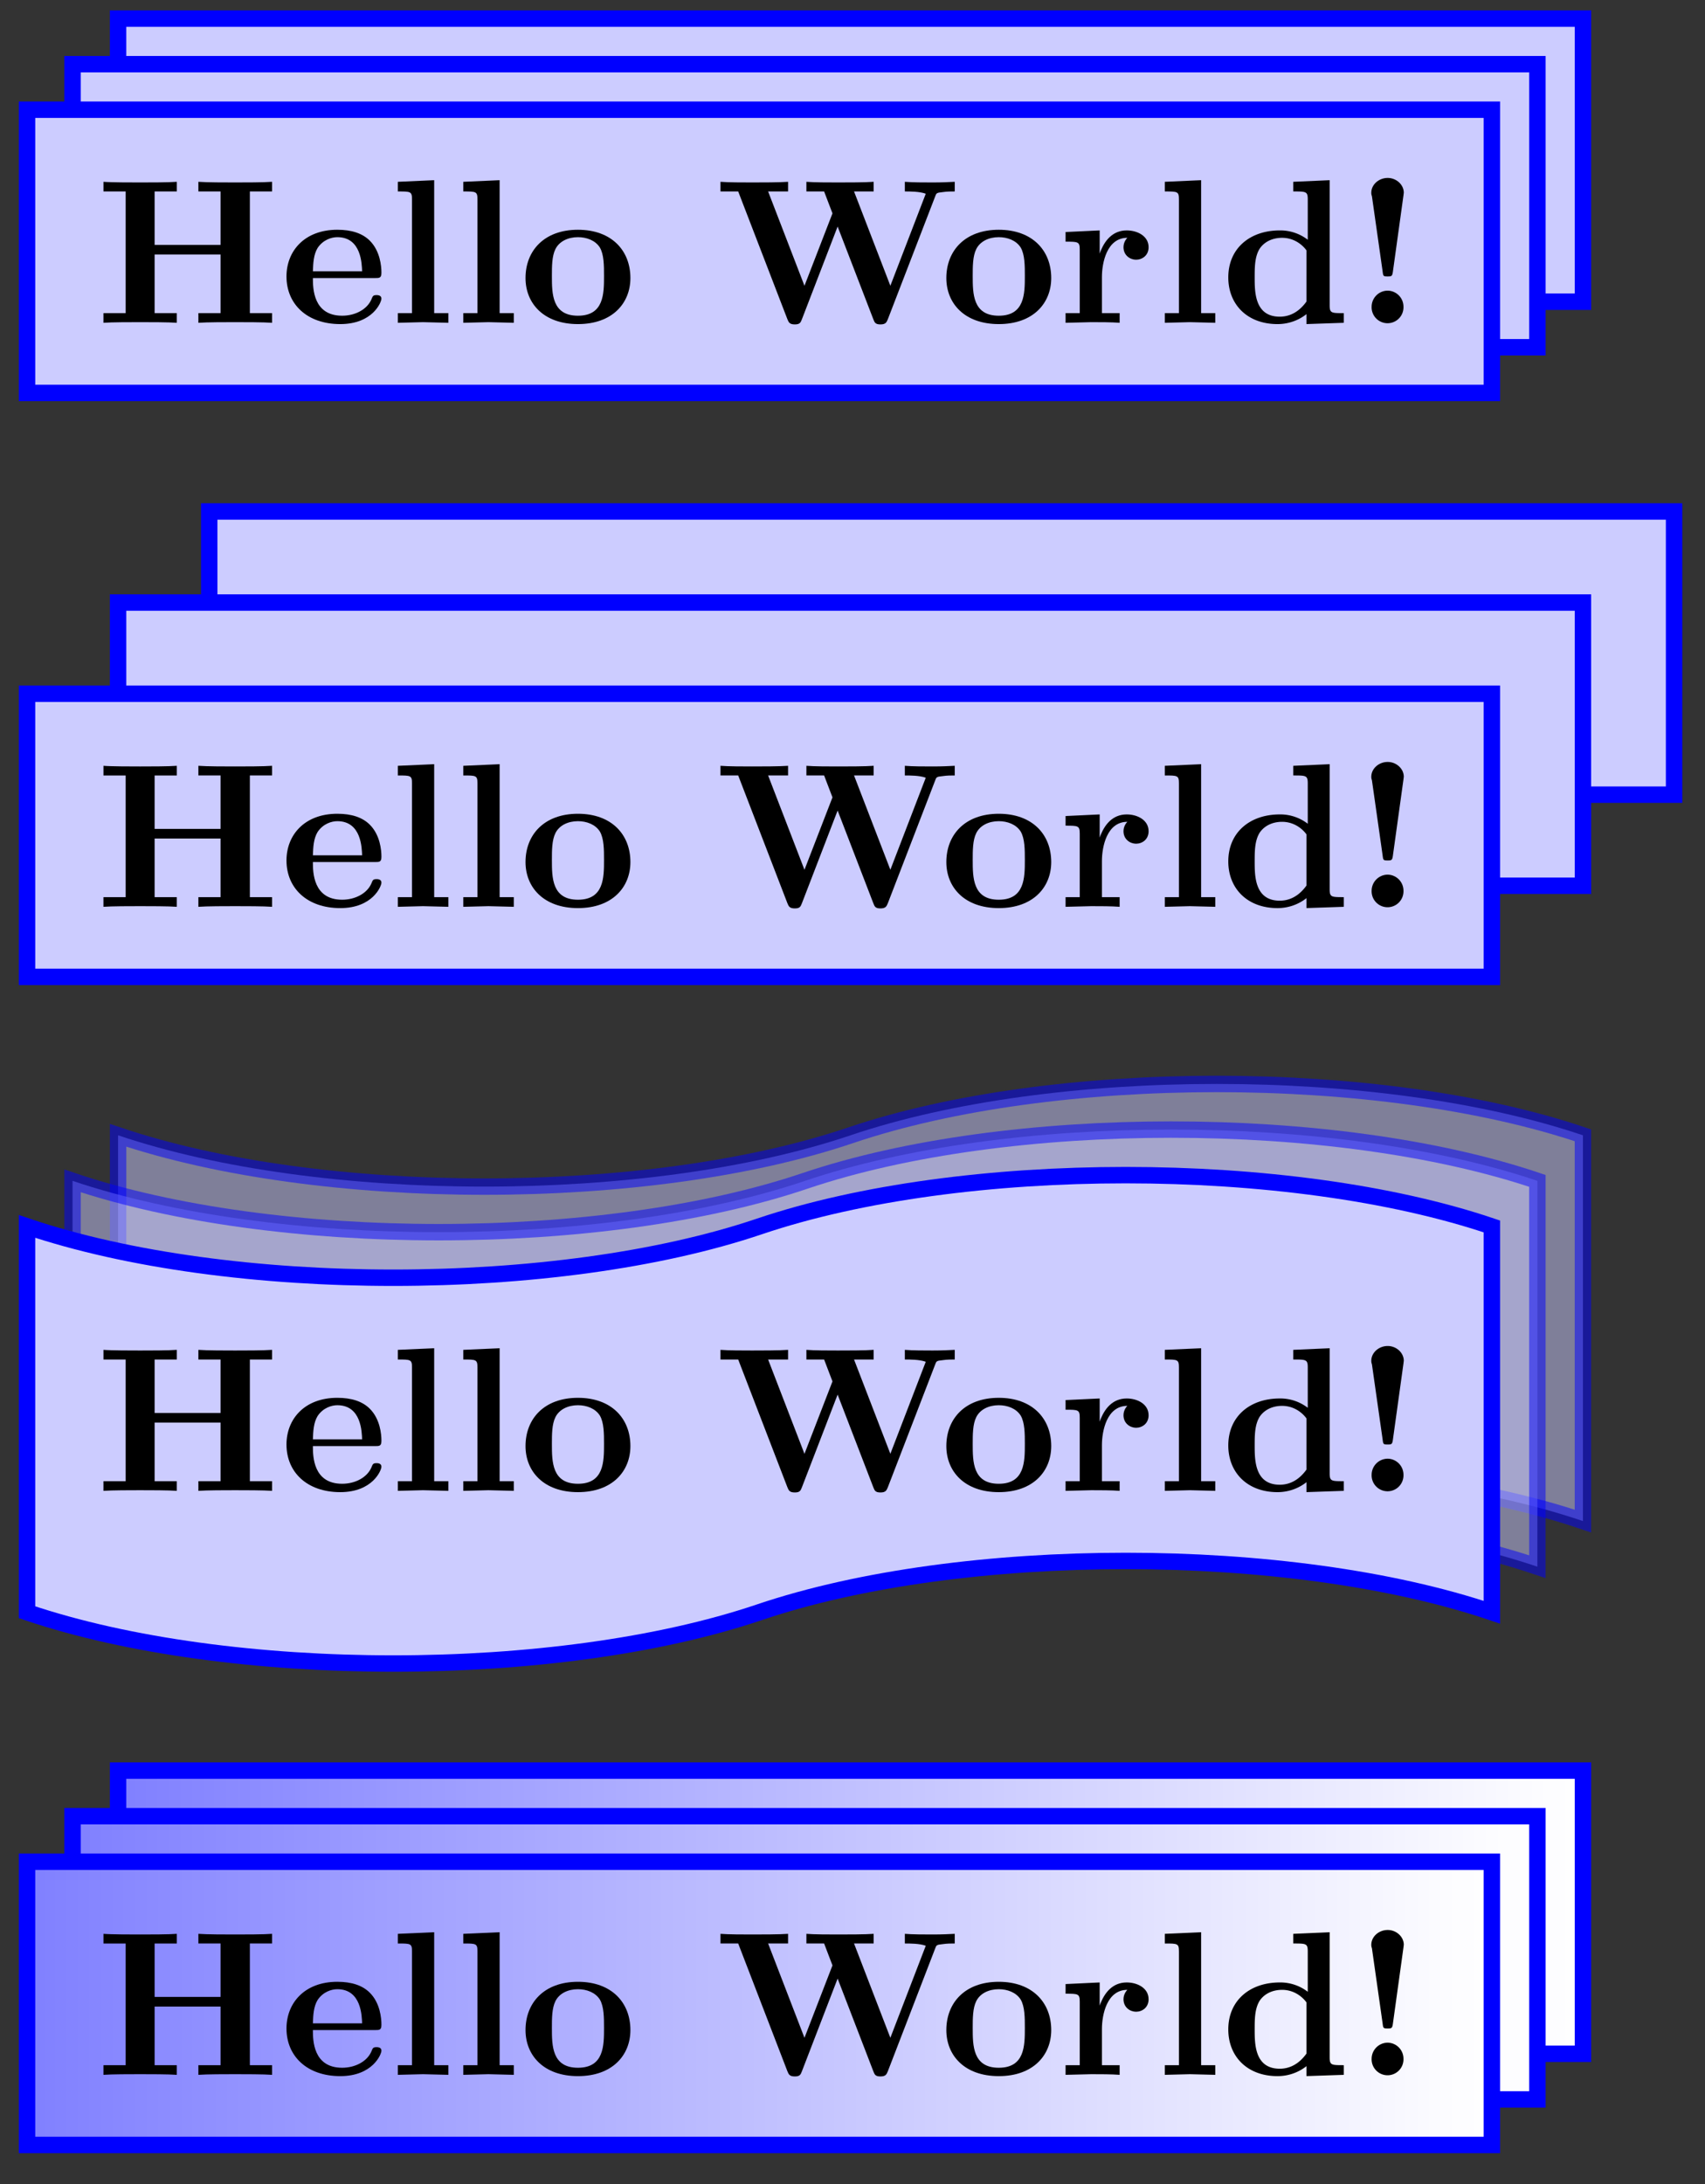 <svg xmlns="http://www.w3.org/2000/svg" xmlns:xlink="http://www.w3.org/1999/xlink" width="110.388" height="141.34" viewBox="0 0 82.791 106.005" version="1.2"><rect x="0" y="0" width="82.791" height="106.005" fill="#333333" stroke="none"/><defs><symbol overflow="visible" id="a"><path style="stroke:none" d="M8.578 0v-.469H7.5v-5.906h1.078v-.469c-.39.032-1.36.032-1.797.032-.422 0-1.39 0-1.781-.032v.469h1.078v2.594H2.875v-2.594h1.078v-.469c-.375.032-1.344.032-1.781.032-.422 0-1.406 0-1.781-.032v.469h1.078v5.906H.39V0C.766-.031 1.75-.031 2.17-.031c.438 0 1.407 0 1.782.031v-.469H2.875v-2.844h3.203v2.844H5V0c.39-.031 1.36-.031 1.781-.031.438 0 1.407 0 1.797.031Zm0 0"/></symbol><symbol overflow="visible" id="b"><path style="stroke:none" d="M4.922-1.172c0-.172-.188-.172-.234-.172-.172 0-.188.047-.25.203-.204.485-.782.797-1.422.797-1.407 0-1.422-1.328-1.422-1.828h3.015c.22 0 .313 0 .313-.265 0-.313-.063-1.047-.563-1.547-.359-.36-.89-.532-1.578-.532C1.187-4.516.312-3.484.312-2.25c0 1.344 1 2.313 2.61 2.313 1.578 0 2-1.063 2-1.235ZM3.984-2.5h-2.39c.015-.39.031-.813.234-1.14.266-.391.672-.516.953-.516 1.172 0 1.188 1.312 1.203 1.656Zm0 0"/></symbol><symbol overflow="visible" id="c"><path style="stroke:none" d="M2.922 0v-.469h-.688v-6.453L.47-6.844v.469c.625 0 .687 0 .687.39v5.516H.47V0l1.219-.031Zm0 0"/></symbol><symbol overflow="visible" id="d"><path style="stroke:none" d="M5.406-2.172c0-1.344-.922-2.344-2.547-2.344C1.22-4.516.313-3.5.313-2.172c0 1.235.89 2.235 2.546 2.235 1.672 0 2.547-1.016 2.547-2.235Zm-1.281-.11c0 .86 0 1.938-1.266 1.938-1.265 0-1.265-1.078-1.265-1.937 0-.453 0-.953.172-1.297.187-.375.609-.578 1.093-.578.422 0 .844.156 1.063.5.203.344.203.89.203 1.375Zm0 0"/></symbol><symbol overflow="visible" id="e"><path style="stroke:none" d="M11.61-6.375v-.469c-.282.016-.626.032-1.079.032-.375 0-.984 0-1.344-.032v.469c.25 0 .72 0 1.016.11L8.484-1.798 6.72-6.375h.953v-.469c-.375.032-1.313.032-1.734.032-.391 0-1.188 0-1.532-.032v.469h.86l.406 1.063-1.36 3.515-1.765-4.578h.969v-.469c-.391.032-1.329.032-1.75.032-.391 0-1.172 0-1.532-.032v.469h.86l2.39 6.203c.063.156.11.25.36.25s.281-.094.344-.25l1.734-4.5 1.734 4.5c.063.156.094.25.344.25.25 0 .297-.094.36-.25l2.296-5.953c.063-.172.063-.188.375-.219.203-.031.406-.031.578-.031Zm0 0"/></symbol><symbol overflow="visible" id="f"><path style="stroke:none" d="M4.406-3.672c0-.531-.531-.812-1.062-.812-.688 0-1.094.5-1.313 1.125v-1.125l-1.656.078v.468c.61 0 .688 0 .688.391v3.078H.375V0l1.25-.031C2-.031 2.641-.031 3 0v-.469h-.86v-1.75c0-.687.235-1.906 1.235-1.906 0 0-.188.172-.188.453 0 .406.329.61.61.61.297 0 .61-.204.61-.61Zm0 0"/></symbol><symbol overflow="visible" id="g"><path style="stroke:none" d="M5.984 0v-.469c-.609 0-.687 0-.687-.39v-6.063l-1.766.078v.469c.625 0 .703 0 .703.39v1.954a2.178 2.178 0 0 0-1.359-.453c-1.453 0-2.5.875-2.5 2.28 0 1.313.922 2.267 2.39 2.267.61 0 1.094-.235 1.407-.485v.484ZM4.172-1.031c-.14.187-.547.734-1.297.734-1.219 0-1.219-1.203-1.219-1.906 0-.485 0-1.016.25-1.406.297-.422.766-.516 1.078-.516.563 0 .97.313 1.188.61Zm0 0"/></symbol><symbol overflow="visible" id="h"><path style="stroke:none" d="M2.531-6.313c0-.39-.36-.718-.781-.718-.438 0-.797.328-.797.718 0 .047 0 .079.031.172L1.5-2.516c.031.25.031.266.25.266.188 0 .219-.016.25-.219l.516-3.719ZM2.516-.78a.78.78 0 0 0-.766-.781.784.784 0 0 0-.781.78.774.774 0 1 0 1.547 0Zm0 0"/></symbol><clipPath id="i"><path d="M0 41h82.688v47H0Zm0 0"/></clipPath><clipPath id="j"><path d="M0 43h82.688v47H0Zm0 0"/></clipPath><clipPath id="k"><path d="M0 45h82.688v48H0Zm0 0"/></clipPath><clipPath id="l"><path d="M5.734 85.941h71.13v13.746H5.733Zm0 0"/></clipPath><clipPath id="n"><path d="M3.523 88.152h71.13v13.746H3.522Zm0 0"/></clipPath><clipPath id="p"><path d="M1.313 90.363H72.44v13.746H1.312Zm0 0"/></clipPath><linearGradient id="m" gradientUnits="userSpaceOnUse" x1="0" y1="25.003" x2="0" y2="74.997" gradientTransform="matrix(0 -.275 -1.423 0 112.439 106.56)"><stop offset="0" style="stop-color:#fff;stop-opacity:1"/><stop offset=".008" style="stop-color:#fefeff;stop-opacity:1"/><stop offset=".016" style="stop-color:#fdfdff;stop-opacity:1"/><stop offset=".023" style="stop-color:#fdfdff;stop-opacity:1"/><stop offset=".031" style="stop-color:#fcfcff;stop-opacity:1"/><stop offset=".039" style="stop-color:#fbfbff;stop-opacity:1"/><stop offset=".047" style="stop-color:#fafaff;stop-opacity:1"/><stop offset=".055" style="stop-color:#f9f9ff;stop-opacity:1"/><stop offset=".063" style="stop-color:#f8f8ff;stop-opacity:1"/><stop offset=".07" style="stop-color:#f7f7ff;stop-opacity:1"/><stop offset=".078" style="stop-color:#f6f6ff;stop-opacity:1"/><stop offset=".086" style="stop-color:#f5f5ff;stop-opacity:1"/><stop offset=".094" style="stop-color:#f4f4ff;stop-opacity:1"/><stop offset=".102" style="stop-color:#f3f3ff;stop-opacity:1"/><stop offset=".109" style="stop-color:#f2f2ff;stop-opacity:1"/><stop offset=".117" style="stop-color:#f1f1ff;stop-opacity:1"/><stop offset=".125" style="stop-color:#f0f0ff;stop-opacity:1"/><stop offset=".133" style="stop-color:#efefff;stop-opacity:1"/><stop offset=".141" style="stop-color:#eef;stop-opacity:1"/><stop offset=".148" style="stop-color:#ededff;stop-opacity:1"/><stop offset=".156" style="stop-color:#ececff;stop-opacity:1"/><stop offset=".164" style="stop-color:#ebebff;stop-opacity:1"/><stop offset=".172" style="stop-color:#eaeaff;stop-opacity:1"/><stop offset=".18" style="stop-color:#e9e9ff;stop-opacity:1"/><stop offset=".188" style="stop-color:#e8e8ff;stop-opacity:1"/><stop offset=".195" style="stop-color:#e7e7ff;stop-opacity:1"/><stop offset=".203" style="stop-color:#e6e6ff;stop-opacity:1"/><stop offset=".211" style="stop-color:#e5e5ff;stop-opacity:1"/><stop offset=".219" style="stop-color:#e4e4ff;stop-opacity:1"/><stop offset=".227" style="stop-color:#e3e3ff;stop-opacity:1"/><stop offset=".234" style="stop-color:#e2e2ff;stop-opacity:1"/><stop offset=".242" style="stop-color:#e1e1ff;stop-opacity:1"/><stop offset=".25" style="stop-color:#e0e0ff;stop-opacity:1"/><stop offset=".258" style="stop-color:#dfdfff;stop-opacity:1"/><stop offset=".266" style="stop-color:#dedeff;stop-opacity:1"/><stop offset=".273" style="stop-color:#ddf;stop-opacity:1"/><stop offset=".281" style="stop-color:#dcdcff;stop-opacity:1"/><stop offset=".289" style="stop-color:#dbdbff;stop-opacity:1"/><stop offset=".297" style="stop-color:#dadaff;stop-opacity:1"/><stop offset=".305" style="stop-color:#d9d9ff;stop-opacity:1"/><stop offset=".313" style="stop-color:#d8d8ff;stop-opacity:1"/><stop offset=".32" style="stop-color:#d7d7ff;stop-opacity:1"/><stop offset=".328" style="stop-color:#d6d6ff;stop-opacity:1"/><stop offset=".336" style="stop-color:#d5d5ff;stop-opacity:1"/><stop offset=".344" style="stop-color:#d4d4ff;stop-opacity:1"/><stop offset=".352" style="stop-color:#d3d3ff;stop-opacity:1"/><stop offset=".359" style="stop-color:#d2d2ff;stop-opacity:1"/><stop offset=".367" style="stop-color:#d1d1ff;stop-opacity:1"/><stop offset=".375" style="stop-color:#d0d0ff;stop-opacity:1"/><stop offset=".383" style="stop-color:#cfcfff;stop-opacity:1"/><stop offset=".391" style="stop-color:#ceceff;stop-opacity:1"/><stop offset=".398" style="stop-color:#cdcdff;stop-opacity:1"/><stop offset=".406" style="stop-color:#ccf;stop-opacity:1"/><stop offset=".414" style="stop-color:#cbcbff;stop-opacity:1"/><stop offset=".422" style="stop-color:#cacaff;stop-opacity:1"/><stop offset=".43" style="stop-color:#c9c9ff;stop-opacity:1"/><stop offset=".438" style="stop-color:#c8c8ff;stop-opacity:1"/><stop offset=".445" style="stop-color:#c7c7ff;stop-opacity:1"/><stop offset=".453" style="stop-color:#c6c6ff;stop-opacity:1"/><stop offset=".461" style="stop-color:#c5c5ff;stop-opacity:1"/><stop offset=".469" style="stop-color:#c4c4ff;stop-opacity:1"/><stop offset=".477" style="stop-color:#c3c3ff;stop-opacity:1"/><stop offset=".484" style="stop-color:#c2c2ff;stop-opacity:1"/><stop offset=".492" style="stop-color:#c1c1ff;stop-opacity:1"/><stop offset=".5" style="stop-color:#c0c0ff;stop-opacity:1"/><stop offset=".508" style="stop-color:#bfbfff;stop-opacity:1"/><stop offset=".516" style="stop-color:#bebeff;stop-opacity:1"/><stop offset=".523" style="stop-color:#bdbdff;stop-opacity:1"/><stop offset=".531" style="stop-color:#bcbcff;stop-opacity:1"/><stop offset=".539" style="stop-color:#bbf;stop-opacity:1"/><stop offset=".547" style="stop-color:#babaff;stop-opacity:1"/><stop offset=".555" style="stop-color:#b9b9ff;stop-opacity:1"/><stop offset=".563" style="stop-color:#b8b8ff;stop-opacity:1"/><stop offset=".57" style="stop-color:#b7b7ff;stop-opacity:1"/><stop offset=".578" style="stop-color:#b6b6ff;stop-opacity:1"/><stop offset=".586" style="stop-color:#b5b5ff;stop-opacity:1"/><stop offset=".594" style="stop-color:#b4b4ff;stop-opacity:1"/><stop offset=".602" style="stop-color:#b3b3ff;stop-opacity:1"/><stop offset=".609" style="stop-color:#b2b2ff;stop-opacity:1"/><stop offset=".617" style="stop-color:#b1b1ff;stop-opacity:1"/><stop offset=".625" style="stop-color:#b0b0ff;stop-opacity:1"/><stop offset=".633" style="stop-color:#afafff;stop-opacity:1"/><stop offset=".641" style="stop-color:#aeaeff;stop-opacity:1"/><stop offset=".648" style="stop-color:#adadff;stop-opacity:1"/><stop offset=".656" style="stop-color:#acacff;stop-opacity:1"/><stop offset=".664" style="stop-color:#ababff;stop-opacity:1"/><stop offset=".672" style="stop-color:#aaf;stop-opacity:1"/><stop offset=".68" style="stop-color:#a9a9ff;stop-opacity:1"/><stop offset=".688" style="stop-color:#a8a8ff;stop-opacity:1"/><stop offset=".695" style="stop-color:#a7a7ff;stop-opacity:1"/><stop offset=".703" style="stop-color:#a6a6ff;stop-opacity:1"/><stop offset=".711" style="stop-color:#a5a5ff;stop-opacity:1"/><stop offset=".719" style="stop-color:#a4a4ff;stop-opacity:1"/><stop offset=".727" style="stop-color:#a3a3ff;stop-opacity:1"/><stop offset=".734" style="stop-color:#a2a2ff;stop-opacity:1"/><stop offset=".742" style="stop-color:#a1a1ff;stop-opacity:1"/><stop offset=".75" style="stop-color:#a0a0ff;stop-opacity:1"/><stop offset=".758" style="stop-color:#9f9fff;stop-opacity:1"/><stop offset=".766" style="stop-color:#9e9eff;stop-opacity:1"/><stop offset=".773" style="stop-color:#9d9dff;stop-opacity:1"/><stop offset=".781" style="stop-color:#9c9cff;stop-opacity:1"/><stop offset=".789" style="stop-color:#9b9bff;stop-opacity:1"/><stop offset=".797" style="stop-color:#9a9aff;stop-opacity:1"/><stop offset=".805" style="stop-color:#99f;stop-opacity:1"/><stop offset=".813" style="stop-color:#9898ff;stop-opacity:1"/><stop offset=".82" style="stop-color:#9797ff;stop-opacity:1"/><stop offset=".828" style="stop-color:#9696ff;stop-opacity:1"/><stop offset=".836" style="stop-color:#9595ff;stop-opacity:1"/><stop offset=".844" style="stop-color:#9494ff;stop-opacity:1"/><stop offset=".852" style="stop-color:#9393ff;stop-opacity:1"/><stop offset=".859" style="stop-color:#9292ff;stop-opacity:1"/><stop offset=".867" style="stop-color:#9191ff;stop-opacity:1"/><stop offset=".875" style="stop-color:#9090ff;stop-opacity:1"/><stop offset=".883" style="stop-color:#8f8fff;stop-opacity:1"/><stop offset=".891" style="stop-color:#8e8eff;stop-opacity:1"/><stop offset=".898" style="stop-color:#8d8dff;stop-opacity:1"/><stop offset=".906" style="stop-color:#8c8cff;stop-opacity:1"/><stop offset=".914" style="stop-color:#8b8bff;stop-opacity:1"/><stop offset=".922" style="stop-color:#8a8aff;stop-opacity:1"/><stop offset=".93" style="stop-color:#8989ff;stop-opacity:1"/><stop offset=".938" style="stop-color:#88f;stop-opacity:1"/><stop offset=".945" style="stop-color:#8787ff;stop-opacity:1"/><stop offset=".953" style="stop-color:#8686ff;stop-opacity:1"/><stop offset=".961" style="stop-color:#8585ff;stop-opacity:1"/><stop offset=".969" style="stop-color:#8484ff;stop-opacity:1"/><stop offset=".977" style="stop-color:#8383ff;stop-opacity:1"/><stop offset=".984" style="stop-color:#8282ff;stop-opacity:1"/><stop offset=".992" style="stop-color:#8181ff;stop-opacity:1"/><stop offset="1" style="stop-color:#8080ff;stop-opacity:1"/></linearGradient><linearGradient id="o" gradientUnits="userSpaceOnUse" x1="0" y1="25.003" x2="0" y2="74.997" gradientTransform="matrix(0 -.275 -1.423 0 110.227 108.771)"><stop offset="0" style="stop-color:#fff;stop-opacity:1"/><stop offset=".008" style="stop-color:#fefeff;stop-opacity:1"/><stop offset=".016" style="stop-color:#fdfdff;stop-opacity:1"/><stop offset=".023" style="stop-color:#fdfdff;stop-opacity:1"/><stop offset=".031" style="stop-color:#fcfcff;stop-opacity:1"/><stop offset=".039" style="stop-color:#fbfbff;stop-opacity:1"/><stop offset=".047" style="stop-color:#fafaff;stop-opacity:1"/><stop offset=".055" style="stop-color:#f9f9ff;stop-opacity:1"/><stop offset=".063" style="stop-color:#f8f8ff;stop-opacity:1"/><stop offset=".07" style="stop-color:#f7f7ff;stop-opacity:1"/><stop offset=".078" style="stop-color:#f6f6ff;stop-opacity:1"/><stop offset=".086" style="stop-color:#f5f5ff;stop-opacity:1"/><stop offset=".094" style="stop-color:#f4f4ff;stop-opacity:1"/><stop offset=".102" style="stop-color:#f3f3ff;stop-opacity:1"/><stop offset=".109" style="stop-color:#f2f2ff;stop-opacity:1"/><stop offset=".117" style="stop-color:#f1f1ff;stop-opacity:1"/><stop offset=".125" style="stop-color:#f0f0ff;stop-opacity:1"/><stop offset=".133" style="stop-color:#efefff;stop-opacity:1"/><stop offset=".141" style="stop-color:#eef;stop-opacity:1"/><stop offset=".148" style="stop-color:#ededff;stop-opacity:1"/><stop offset=".156" style="stop-color:#ececff;stop-opacity:1"/><stop offset=".164" style="stop-color:#ebebff;stop-opacity:1"/><stop offset=".172" style="stop-color:#eaeaff;stop-opacity:1"/><stop offset=".18" style="stop-color:#e9e9ff;stop-opacity:1"/><stop offset=".188" style="stop-color:#e8e8ff;stop-opacity:1"/><stop offset=".195" style="stop-color:#e7e7ff;stop-opacity:1"/><stop offset=".203" style="stop-color:#e6e6ff;stop-opacity:1"/><stop offset=".211" style="stop-color:#e5e5ff;stop-opacity:1"/><stop offset=".219" style="stop-color:#e4e4ff;stop-opacity:1"/><stop offset=".227" style="stop-color:#e3e3ff;stop-opacity:1"/><stop offset=".234" style="stop-color:#e2e2ff;stop-opacity:1"/><stop offset=".242" style="stop-color:#e1e1ff;stop-opacity:1"/><stop offset=".25" style="stop-color:#e0e0ff;stop-opacity:1"/><stop offset=".258" style="stop-color:#dfdfff;stop-opacity:1"/><stop offset=".266" style="stop-color:#dedeff;stop-opacity:1"/><stop offset=".273" style="stop-color:#ddf;stop-opacity:1"/><stop offset=".281" style="stop-color:#dcdcff;stop-opacity:1"/><stop offset=".289" style="stop-color:#dbdbff;stop-opacity:1"/><stop offset=".297" style="stop-color:#dadaff;stop-opacity:1"/><stop offset=".305" style="stop-color:#d9d9ff;stop-opacity:1"/><stop offset=".313" style="stop-color:#d8d8ff;stop-opacity:1"/><stop offset=".32" style="stop-color:#d7d7ff;stop-opacity:1"/><stop offset=".328" style="stop-color:#d6d6ff;stop-opacity:1"/><stop offset=".336" style="stop-color:#d5d5ff;stop-opacity:1"/><stop offset=".344" style="stop-color:#d4d4ff;stop-opacity:1"/><stop offset=".352" style="stop-color:#d3d3ff;stop-opacity:1"/><stop offset=".359" style="stop-color:#d2d2ff;stop-opacity:1"/><stop offset=".367" style="stop-color:#d1d1ff;stop-opacity:1"/><stop offset=".375" style="stop-color:#d0d0ff;stop-opacity:1"/><stop offset=".383" style="stop-color:#cfcfff;stop-opacity:1"/><stop offset=".391" style="stop-color:#ceceff;stop-opacity:1"/><stop offset=".398" style="stop-color:#cdcdff;stop-opacity:1"/><stop offset=".406" style="stop-color:#ccf;stop-opacity:1"/><stop offset=".414" style="stop-color:#cbcbff;stop-opacity:1"/><stop offset=".422" style="stop-color:#cacaff;stop-opacity:1"/><stop offset=".43" style="stop-color:#c9c9ff;stop-opacity:1"/><stop offset=".438" style="stop-color:#c8c8ff;stop-opacity:1"/><stop offset=".445" style="stop-color:#c7c7ff;stop-opacity:1"/><stop offset=".453" style="stop-color:#c6c6ff;stop-opacity:1"/><stop offset=".461" style="stop-color:#c5c5ff;stop-opacity:1"/><stop offset=".469" style="stop-color:#c4c4ff;stop-opacity:1"/><stop offset=".477" style="stop-color:#c3c3ff;stop-opacity:1"/><stop offset=".484" style="stop-color:#c2c2ff;stop-opacity:1"/><stop offset=".492" style="stop-color:#c1c1ff;stop-opacity:1"/><stop offset=".5" style="stop-color:#c0c0ff;stop-opacity:1"/><stop offset=".508" style="stop-color:#bfbfff;stop-opacity:1"/><stop offset=".516" style="stop-color:#bebeff;stop-opacity:1"/><stop offset=".523" style="stop-color:#bdbdff;stop-opacity:1"/><stop offset=".531" style="stop-color:#bcbcff;stop-opacity:1"/><stop offset=".539" style="stop-color:#bbf;stop-opacity:1"/><stop offset=".547" style="stop-color:#babaff;stop-opacity:1"/><stop offset=".555" style="stop-color:#b9b9ff;stop-opacity:1"/><stop offset=".563" style="stop-color:#b8b8ff;stop-opacity:1"/><stop offset=".57" style="stop-color:#b7b7ff;stop-opacity:1"/><stop offset=".578" style="stop-color:#b6b6ff;stop-opacity:1"/><stop offset=".586" style="stop-color:#b5b5ff;stop-opacity:1"/><stop offset=".594" style="stop-color:#b4b4ff;stop-opacity:1"/><stop offset=".602" style="stop-color:#b3b3ff;stop-opacity:1"/><stop offset=".609" style="stop-color:#b2b2ff;stop-opacity:1"/><stop offset=".617" style="stop-color:#b1b1ff;stop-opacity:1"/><stop offset=".625" style="stop-color:#b0b0ff;stop-opacity:1"/><stop offset=".633" style="stop-color:#afafff;stop-opacity:1"/><stop offset=".641" style="stop-color:#aeaeff;stop-opacity:1"/><stop offset=".648" style="stop-color:#adadff;stop-opacity:1"/><stop offset=".656" style="stop-color:#acacff;stop-opacity:1"/><stop offset=".664" style="stop-color:#ababff;stop-opacity:1"/><stop offset=".672" style="stop-color:#aaf;stop-opacity:1"/><stop offset=".68" style="stop-color:#a9a9ff;stop-opacity:1"/><stop offset=".688" style="stop-color:#a8a8ff;stop-opacity:1"/><stop offset=".695" style="stop-color:#a7a7ff;stop-opacity:1"/><stop offset=".703" style="stop-color:#a6a6ff;stop-opacity:1"/><stop offset=".711" style="stop-color:#a5a5ff;stop-opacity:1"/><stop offset=".719" style="stop-color:#a4a4ff;stop-opacity:1"/><stop offset=".727" style="stop-color:#a3a3ff;stop-opacity:1"/><stop offset=".734" style="stop-color:#a2a2ff;stop-opacity:1"/><stop offset=".742" style="stop-color:#a1a1ff;stop-opacity:1"/><stop offset=".75" style="stop-color:#a0a0ff;stop-opacity:1"/><stop offset=".758" style="stop-color:#9f9fff;stop-opacity:1"/><stop offset=".766" style="stop-color:#9e9eff;stop-opacity:1"/><stop offset=".773" style="stop-color:#9d9dff;stop-opacity:1"/><stop offset=".781" style="stop-color:#9c9cff;stop-opacity:1"/><stop offset=".789" style="stop-color:#9b9bff;stop-opacity:1"/><stop offset=".797" style="stop-color:#9a9aff;stop-opacity:1"/><stop offset=".805" style="stop-color:#99f;stop-opacity:1"/><stop offset=".813" style="stop-color:#9898ff;stop-opacity:1"/><stop offset=".82" style="stop-color:#9797ff;stop-opacity:1"/><stop offset=".828" style="stop-color:#9696ff;stop-opacity:1"/><stop offset=".836" style="stop-color:#9595ff;stop-opacity:1"/><stop offset=".844" style="stop-color:#9494ff;stop-opacity:1"/><stop offset=".852" style="stop-color:#9393ff;stop-opacity:1"/><stop offset=".859" style="stop-color:#9292ff;stop-opacity:1"/><stop offset=".867" style="stop-color:#9191ff;stop-opacity:1"/><stop offset=".875" style="stop-color:#9090ff;stop-opacity:1"/><stop offset=".883" style="stop-color:#8f8fff;stop-opacity:1"/><stop offset=".891" style="stop-color:#8e8eff;stop-opacity:1"/><stop offset=".898" style="stop-color:#8d8dff;stop-opacity:1"/><stop offset=".906" style="stop-color:#8c8cff;stop-opacity:1"/><stop offset=".914" style="stop-color:#8b8bff;stop-opacity:1"/><stop offset=".922" style="stop-color:#8a8aff;stop-opacity:1"/><stop offset=".93" style="stop-color:#8989ff;stop-opacity:1"/><stop offset=".938" style="stop-color:#88f;stop-opacity:1"/><stop offset=".945" style="stop-color:#8787ff;stop-opacity:1"/><stop offset=".953" style="stop-color:#8686ff;stop-opacity:1"/><stop offset=".961" style="stop-color:#8585ff;stop-opacity:1"/><stop offset=".969" style="stop-color:#8484ff;stop-opacity:1"/><stop offset=".977" style="stop-color:#8383ff;stop-opacity:1"/><stop offset=".984" style="stop-color:#8282ff;stop-opacity:1"/><stop offset=".992" style="stop-color:#8181ff;stop-opacity:1"/><stop offset="1" style="stop-color:#8080ff;stop-opacity:1"/></linearGradient><linearGradient id="q" gradientUnits="userSpaceOnUse" x1="0" y1="25.003" x2="0" y2="74.997" gradientTransform="matrix(0 -.275 -1.423 0 108.016 110.983)"><stop offset="0" style="stop-color:#fff;stop-opacity:1"/><stop offset=".008" style="stop-color:#fefeff;stop-opacity:1"/><stop offset=".016" style="stop-color:#fdfdff;stop-opacity:1"/><stop offset=".023" style="stop-color:#fdfdff;stop-opacity:1"/><stop offset=".031" style="stop-color:#fcfcff;stop-opacity:1"/><stop offset=".039" style="stop-color:#fbfbff;stop-opacity:1"/><stop offset=".047" style="stop-color:#fafaff;stop-opacity:1"/><stop offset=".055" style="stop-color:#f9f9ff;stop-opacity:1"/><stop offset=".063" style="stop-color:#f8f8ff;stop-opacity:1"/><stop offset=".07" style="stop-color:#f7f7ff;stop-opacity:1"/><stop offset=".078" style="stop-color:#f6f6ff;stop-opacity:1"/><stop offset=".086" style="stop-color:#f5f5ff;stop-opacity:1"/><stop offset=".094" style="stop-color:#f4f4ff;stop-opacity:1"/><stop offset=".102" style="stop-color:#f3f3ff;stop-opacity:1"/><stop offset=".109" style="stop-color:#f2f2ff;stop-opacity:1"/><stop offset=".117" style="stop-color:#f1f1ff;stop-opacity:1"/><stop offset=".125" style="stop-color:#f0f0ff;stop-opacity:1"/><stop offset=".133" style="stop-color:#efefff;stop-opacity:1"/><stop offset=".141" style="stop-color:#eef;stop-opacity:1"/><stop offset=".148" style="stop-color:#ededff;stop-opacity:1"/><stop offset=".156" style="stop-color:#ececff;stop-opacity:1"/><stop offset=".164" style="stop-color:#ebebff;stop-opacity:1"/><stop offset=".172" style="stop-color:#eaeaff;stop-opacity:1"/><stop offset=".18" style="stop-color:#e9e9ff;stop-opacity:1"/><stop offset=".188" style="stop-color:#e8e8ff;stop-opacity:1"/><stop offset=".195" style="stop-color:#e7e7ff;stop-opacity:1"/><stop offset=".203" style="stop-color:#e6e6ff;stop-opacity:1"/><stop offset=".211" style="stop-color:#e5e5ff;stop-opacity:1"/><stop offset=".219" style="stop-color:#e4e4ff;stop-opacity:1"/><stop offset=".227" style="stop-color:#e3e3ff;stop-opacity:1"/><stop offset=".234" style="stop-color:#e2e2ff;stop-opacity:1"/><stop offset=".242" style="stop-color:#e1e1ff;stop-opacity:1"/><stop offset=".25" style="stop-color:#e0e0ff;stop-opacity:1"/><stop offset=".258" style="stop-color:#dfdfff;stop-opacity:1"/><stop offset=".266" style="stop-color:#dedeff;stop-opacity:1"/><stop offset=".273" style="stop-color:#ddf;stop-opacity:1"/><stop offset=".281" style="stop-color:#dcdcff;stop-opacity:1"/><stop offset=".289" style="stop-color:#dbdbff;stop-opacity:1"/><stop offset=".297" style="stop-color:#dadaff;stop-opacity:1"/><stop offset=".305" style="stop-color:#d9d9ff;stop-opacity:1"/><stop offset=".313" style="stop-color:#d8d8ff;stop-opacity:1"/><stop offset=".32" style="stop-color:#d7d7ff;stop-opacity:1"/><stop offset=".328" style="stop-color:#d6d6ff;stop-opacity:1"/><stop offset=".336" style="stop-color:#d5d5ff;stop-opacity:1"/><stop offset=".344" style="stop-color:#d4d4ff;stop-opacity:1"/><stop offset=".352" style="stop-color:#d3d3ff;stop-opacity:1"/><stop offset=".359" style="stop-color:#d2d2ff;stop-opacity:1"/><stop offset=".367" style="stop-color:#d1d1ff;stop-opacity:1"/><stop offset=".375" style="stop-color:#d0d0ff;stop-opacity:1"/><stop offset=".383" style="stop-color:#cfcfff;stop-opacity:1"/><stop offset=".391" style="stop-color:#ceceff;stop-opacity:1"/><stop offset=".398" style="stop-color:#cdcdff;stop-opacity:1"/><stop offset=".406" style="stop-color:#ccf;stop-opacity:1"/><stop offset=".414" style="stop-color:#cbcbff;stop-opacity:1"/><stop offset=".422" style="stop-color:#cacaff;stop-opacity:1"/><stop offset=".43" style="stop-color:#c9c9ff;stop-opacity:1"/><stop offset=".438" style="stop-color:#c8c8ff;stop-opacity:1"/><stop offset=".445" style="stop-color:#c7c7ff;stop-opacity:1"/><stop offset=".453" style="stop-color:#c6c6ff;stop-opacity:1"/><stop offset=".461" style="stop-color:#c5c5ff;stop-opacity:1"/><stop offset=".469" style="stop-color:#c4c4ff;stop-opacity:1"/><stop offset=".477" style="stop-color:#c3c3ff;stop-opacity:1"/><stop offset=".484" style="stop-color:#c2c2ff;stop-opacity:1"/><stop offset=".492" style="stop-color:#c1c1ff;stop-opacity:1"/><stop offset=".5" style="stop-color:#c0c0ff;stop-opacity:1"/><stop offset=".508" style="stop-color:#bfbfff;stop-opacity:1"/><stop offset=".516" style="stop-color:#bebeff;stop-opacity:1"/><stop offset=".523" style="stop-color:#bdbdff;stop-opacity:1"/><stop offset=".531" style="stop-color:#bcbcff;stop-opacity:1"/><stop offset=".539" style="stop-color:#bbf;stop-opacity:1"/><stop offset=".547" style="stop-color:#babaff;stop-opacity:1"/><stop offset=".555" style="stop-color:#b9b9ff;stop-opacity:1"/><stop offset=".563" style="stop-color:#b8b8ff;stop-opacity:1"/><stop offset=".57" style="stop-color:#b7b7ff;stop-opacity:1"/><stop offset=".578" style="stop-color:#b6b6ff;stop-opacity:1"/><stop offset=".586" style="stop-color:#b5b5ff;stop-opacity:1"/><stop offset=".594" style="stop-color:#b4b4ff;stop-opacity:1"/><stop offset=".602" style="stop-color:#b3b3ff;stop-opacity:1"/><stop offset=".609" style="stop-color:#b2b2ff;stop-opacity:1"/><stop offset=".617" style="stop-color:#b1b1ff;stop-opacity:1"/><stop offset=".625" style="stop-color:#b0b0ff;stop-opacity:1"/><stop offset=".633" style="stop-color:#afafff;stop-opacity:1"/><stop offset=".641" style="stop-color:#aeaeff;stop-opacity:1"/><stop offset=".648" style="stop-color:#adadff;stop-opacity:1"/><stop offset=".656" style="stop-color:#acacff;stop-opacity:1"/><stop offset=".664" style="stop-color:#ababff;stop-opacity:1"/><stop offset=".672" style="stop-color:#aaf;stop-opacity:1"/><stop offset=".68" style="stop-color:#a9a9ff;stop-opacity:1"/><stop offset=".688" style="stop-color:#a8a8ff;stop-opacity:1"/><stop offset=".695" style="stop-color:#a7a7ff;stop-opacity:1"/><stop offset=".703" style="stop-color:#a6a6ff;stop-opacity:1"/><stop offset=".711" style="stop-color:#a5a5ff;stop-opacity:1"/><stop offset=".719" style="stop-color:#a4a4ff;stop-opacity:1"/><stop offset=".727" style="stop-color:#a3a3ff;stop-opacity:1"/><stop offset=".734" style="stop-color:#a2a2ff;stop-opacity:1"/><stop offset=".742" style="stop-color:#a1a1ff;stop-opacity:1"/><stop offset=".75" style="stop-color:#a0a0ff;stop-opacity:1"/><stop offset=".758" style="stop-color:#9f9fff;stop-opacity:1"/><stop offset=".766" style="stop-color:#9e9eff;stop-opacity:1"/><stop offset=".773" style="stop-color:#9d9dff;stop-opacity:1"/><stop offset=".781" style="stop-color:#9c9cff;stop-opacity:1"/><stop offset=".789" style="stop-color:#9b9bff;stop-opacity:1"/><stop offset=".797" style="stop-color:#9a9aff;stop-opacity:1"/><stop offset=".805" style="stop-color:#99f;stop-opacity:1"/><stop offset=".813" style="stop-color:#9898ff;stop-opacity:1"/><stop offset=".82" style="stop-color:#9797ff;stop-opacity:1"/><stop offset=".828" style="stop-color:#9696ff;stop-opacity:1"/><stop offset=".836" style="stop-color:#9595ff;stop-opacity:1"/><stop offset=".844" style="stop-color:#9494ff;stop-opacity:1"/><stop offset=".852" style="stop-color:#9393ff;stop-opacity:1"/><stop offset=".859" style="stop-color:#9292ff;stop-opacity:1"/><stop offset=".867" style="stop-color:#9191ff;stop-opacity:1"/><stop offset=".875" style="stop-color:#9090ff;stop-opacity:1"/><stop offset=".883" style="stop-color:#8f8fff;stop-opacity:1"/><stop offset=".891" style="stop-color:#8e8eff;stop-opacity:1"/><stop offset=".898" style="stop-color:#8d8dff;stop-opacity:1"/><stop offset=".906" style="stop-color:#8c8cff;stop-opacity:1"/><stop offset=".914" style="stop-color:#8b8bff;stop-opacity:1"/><stop offset=".922" style="stop-color:#8a8aff;stop-opacity:1"/><stop offset=".93" style="stop-color:#8989ff;stop-opacity:1"/><stop offset=".938" style="stop-color:#88f;stop-opacity:1"/><stop offset=".945" style="stop-color:#8787ff;stop-opacity:1"/><stop offset=".953" style="stop-color:#8686ff;stop-opacity:1"/><stop offset=".961" style="stop-color:#8585ff;stop-opacity:1"/><stop offset=".969" style="stop-color:#8484ff;stop-opacity:1"/><stop offset=".977" style="stop-color:#8383ff;stop-opacity:1"/><stop offset=".984" style="stop-color:#8282ff;stop-opacity:1"/><stop offset=".992" style="stop-color:#8181ff;stop-opacity:1"/><stop offset="1" style="stop-color:#8080ff;stop-opacity:1"/></linearGradient></defs><path style="fill-rule:nonzero;fill:#ccf;fill-opacity:1;stroke-width:.797;stroke-linecap:butt;stroke-linejoin:miter;stroke:#00f;stroke-opacity:1;stroke-miterlimit:10" d="M-35.566-6.871h71.13V6.87h-71.13Zm0 0" transform="matrix(1 0 0 -1 41.3 7.773)"/><path style="fill-rule:nonzero;fill:#ccf;fill-opacity:1;stroke-width:.797;stroke-linecap:butt;stroke-linejoin:miter;stroke:#00f;stroke-opacity:1;stroke-miterlimit:10" d="M-35.565-6.87h71.13V6.87h-71.13Zm0 0" transform="matrix(1 0 0 -1 39.088 9.985)"/><path style="fill-rule:nonzero;fill:#ccf;fill-opacity:1;stroke-width:.797;stroke-linecap:butt;stroke-linejoin:miter;stroke:#00f;stroke-opacity:1;stroke-miterlimit:10" d="M-35.564-6.874h71.129V6.872h-71.129Zm0 0" transform="matrix(1 0 0 -1 36.877 12.197)"/><g style="fill:#000;fill-opacity:1"><use xlink:href="#a" x="4.633" y="15.668"/><use xlink:href="#b" x="13.599" y="15.668"/><use xlink:href="#c" x="18.849" y="15.668"/><use xlink:href="#c" x="22.027" y="15.668"/><use xlink:href="#d" x="25.205" y="15.668"/></g><use xlink:href="#e" x="34.75" y="15.668" style="fill:#000;fill-opacity:1"/><g style="fill:#000;fill-opacity:1"><use xlink:href="#d" x="45.639" y="15.668"/><use xlink:href="#f" x="51.367" y="15.668"/><use xlink:href="#c" x="56.09" y="15.668"/><use xlink:href="#g" x="59.268" y="15.668"/><use xlink:href="#h" x="65.634" y="15.668"/></g><path style="fill-rule:nonzero;fill:#ccf;fill-opacity:1;stroke-width:.797;stroke-linecap:butt;stroke-linejoin:miter;stroke:#00f;stroke-opacity:1;stroke-miterlimit:10" d="M-35.563-35.22h71.129v13.745h-71.13Zm0 0" transform="matrix(1 0 0 -1 45.723 3.35)"/><path style="fill-rule:nonzero;fill:#ccf;fill-opacity:1;stroke-width:.797;stroke-linecap:butt;stroke-linejoin:miter;stroke:#00f;stroke-opacity:1;stroke-miterlimit:10" d="M-35.566-35.22h71.13v13.747h-71.13Zm0 0" transform="matrix(1 0 0 -1 41.3 7.773)"/><path style="fill-rule:nonzero;fill:#ccf;fill-opacity:1;stroke-width:.797;stroke-linecap:butt;stroke-linejoin:miter;stroke:#00f;stroke-opacity:1;stroke-miterlimit:10" d="M-35.564-35.218h71.129v13.743h-71.129Zm0 0" transform="matrix(1 0 0 -1 36.877 12.197)"/><g style="fill:#000;fill-opacity:1"><use xlink:href="#a" x="4.633" y="44.014"/><use xlink:href="#b" x="13.599" y="44.014"/><use xlink:href="#c" x="18.849" y="44.014"/><use xlink:href="#c" x="22.027" y="44.014"/><use xlink:href="#d" x="25.205" y="44.014"/></g><use xlink:href="#e" x="34.75" y="44.014" style="fill:#000;fill-opacity:1"/><g style="fill:#000;fill-opacity:1"><use xlink:href="#d" x="45.639" y="44.014"/><use xlink:href="#f" x="51.367" y="44.014"/><use xlink:href="#c" x="56.09" y="44.014"/><use xlink:href="#g" x="59.268" y="44.014"/><use xlink:href="#h" x="65.634" y="44.014"/></g><path style="stroke:none;fill-rule:nonzero;fill:#ccf;fill-opacity:.5" d="M5.734 64.465v-9.36c9.82 3.32 25.746 3.32 35.567 0 9.82-3.324 25.742-3.324 35.562 0v18.723c-9.82-3.32-25.742-3.32-35.562 0-9.82 3.324-25.746 3.324-35.567 0Zm0 0"/><g clip-path="url(#i)"><path style="fill:none;stroke-width:.797;stroke-linecap:butt;stroke-linejoin:miter;stroke:#00f;stroke-opacity:.5;stroke-miterlimit:10" d="M-35.566-56.692v9.36c9.82-3.32 25.747-3.32 35.567 0 9.82 3.324 25.742 3.324 35.562 0v-18.723c-9.82 3.32-25.742 3.32-35.562 0-9.82-3.324-25.746-3.324-35.567 0Zm0 0" transform="matrix(1 0 0 -1 41.3 7.773)"/></g><path style="stroke:none;fill-rule:nonzero;fill:#ccf;fill-opacity:.5" d="M3.523 66.68v-9.364c9.82 3.32 25.743 3.32 35.567 0 9.82-3.32 25.742-3.32 35.562 0v18.727c-9.82-3.324-25.742-3.324-35.562 0-9.824 3.32-25.746 3.32-35.567 0Zm0 0"/><g clip-path="url(#j)"><path style="fill:none;stroke-width:.797;stroke-linecap:butt;stroke-linejoin:miter;stroke:#00f;stroke-opacity:.5;stroke-miterlimit:10" d="M-35.565-56.695v9.363c9.82-3.32 25.742-3.32 35.567 0 9.82 3.32 25.742 3.32 35.562 0v-18.726c-9.82 3.324-25.742 3.324-35.562 0-9.825-3.32-25.746-3.32-35.567 0Zm0 0" transform="matrix(1 0 0 -1 39.088 9.985)"/></g><path style="stroke:none;fill-rule:nonzero;fill:#ccf;fill-opacity:1" d="M1.313 68.89v-9.363c9.82 3.32 25.742 3.32 35.562 0 9.824-3.32 25.746-3.32 35.566 0v18.727c-9.82-3.32-25.742-3.32-35.566 0-9.82 3.32-25.742 3.32-35.563 0Zm0 0"/><g clip-path="url(#k)"><path style="fill:none;stroke-width:.797;stroke-linecap:butt;stroke-linejoin:miter;stroke:#00f;stroke-opacity:1;stroke-miterlimit:10" d="M-35.564-56.694v9.363c9.82-3.32 25.742-3.32 35.563 0 9.824 3.32 25.746 3.32 35.566 0v-18.726c-9.82 3.32-25.742 3.32-35.566 0-9.82-3.32-25.743-3.32-35.563 0Zm0 0" transform="matrix(1 0 0 -1 36.877 12.197)"/></g><g style="fill:#000;fill-opacity:1"><use xlink:href="#a" x="4.633" y="72.362"/><use xlink:href="#b" x="13.599" y="72.362"/><use xlink:href="#c" x="18.849" y="72.362"/><use xlink:href="#c" x="22.027" y="72.362"/><use xlink:href="#d" x="25.205" y="72.362"/></g><use xlink:href="#e" x="34.75" y="72.362" style="fill:#000;fill-opacity:1"/><g style="fill:#000;fill-opacity:1"><use xlink:href="#d" x="45.639" y="72.362"/><use xlink:href="#f" x="51.367" y="72.362"/><use xlink:href="#c" x="56.09" y="72.362"/><use xlink:href="#g" x="59.268" y="72.362"/><use xlink:href="#h" x="65.634" y="72.362"/></g><path style="stroke:none;fill-rule:nonzero;fill:#000;fill-opacity:1" d="M5.734 99.688h71.13V85.94H5.733Zm0 0"/><g clip-path="url(#l)"><path style="stroke:none;fill-rule:nonzero;fill:url(#m)" d="M76.863 99.688H5.734V85.94h71.13Zm0 0"/></g><path style="fill:none;stroke-width:.797;stroke-linecap:butt;stroke-linejoin:miter;stroke:#00f;stroke-opacity:1;stroke-miterlimit:10" d="M-35.566-91.914h71.13v13.746h-71.13Zm0 0" transform="matrix(1 0 0 -1 41.3 7.773)"/><path style="stroke:none;fill-rule:nonzero;fill:#000;fill-opacity:1" d="M3.523 101.898h71.13V88.152H3.522Zm0 0"/><g clip-path="url(#n)"><path style="stroke:none;fill-rule:nonzero;fill:url(#o)" d="M74.652 101.898H3.523V88.152h71.13Zm0 0"/></g><path style="fill:none;stroke-width:.797;stroke-linecap:butt;stroke-linejoin:miter;stroke:#00f;stroke-opacity:1;stroke-miterlimit:10" d="M-35.565-91.914h71.13v13.746h-71.13Zm0 0" transform="matrix(1 0 0 -1 39.088 9.985)"/><g clip-path="url(#p)"><path style="stroke:none;fill-rule:nonzero;fill:url(#q)" d="M72.441 104.11H1.312V90.362h71.13Zm0 0"/></g><path style="fill:none;stroke-width:.797;stroke-linecap:butt;stroke-linejoin:miter;stroke:#00f;stroke-opacity:1;stroke-miterlimit:10" d="M-35.564-91.913h71.129v13.746h-71.129Zm0 0" transform="matrix(1 0 0 -1 36.877 12.197)"/><g style="fill:#000;fill-opacity:1"><use xlink:href="#a" x="4.633" y="100.707"/><use xlink:href="#b" x="13.599" y="100.707"/><use xlink:href="#c" x="18.849" y="100.707"/><use xlink:href="#c" x="22.027" y="100.707"/><use xlink:href="#d" x="25.205" y="100.707"/></g><use xlink:href="#e" x="34.75" y="100.707" style="fill:#000;fill-opacity:1"/><g style="fill:#000;fill-opacity:1"><use xlink:href="#d" x="45.639" y="100.707"/><use xlink:href="#f" x="51.367" y="100.707"/><use xlink:href="#c" x="56.09" y="100.707"/><use xlink:href="#g" x="59.268" y="100.707"/><use xlink:href="#h" x="65.634" y="100.707"/></g></svg>